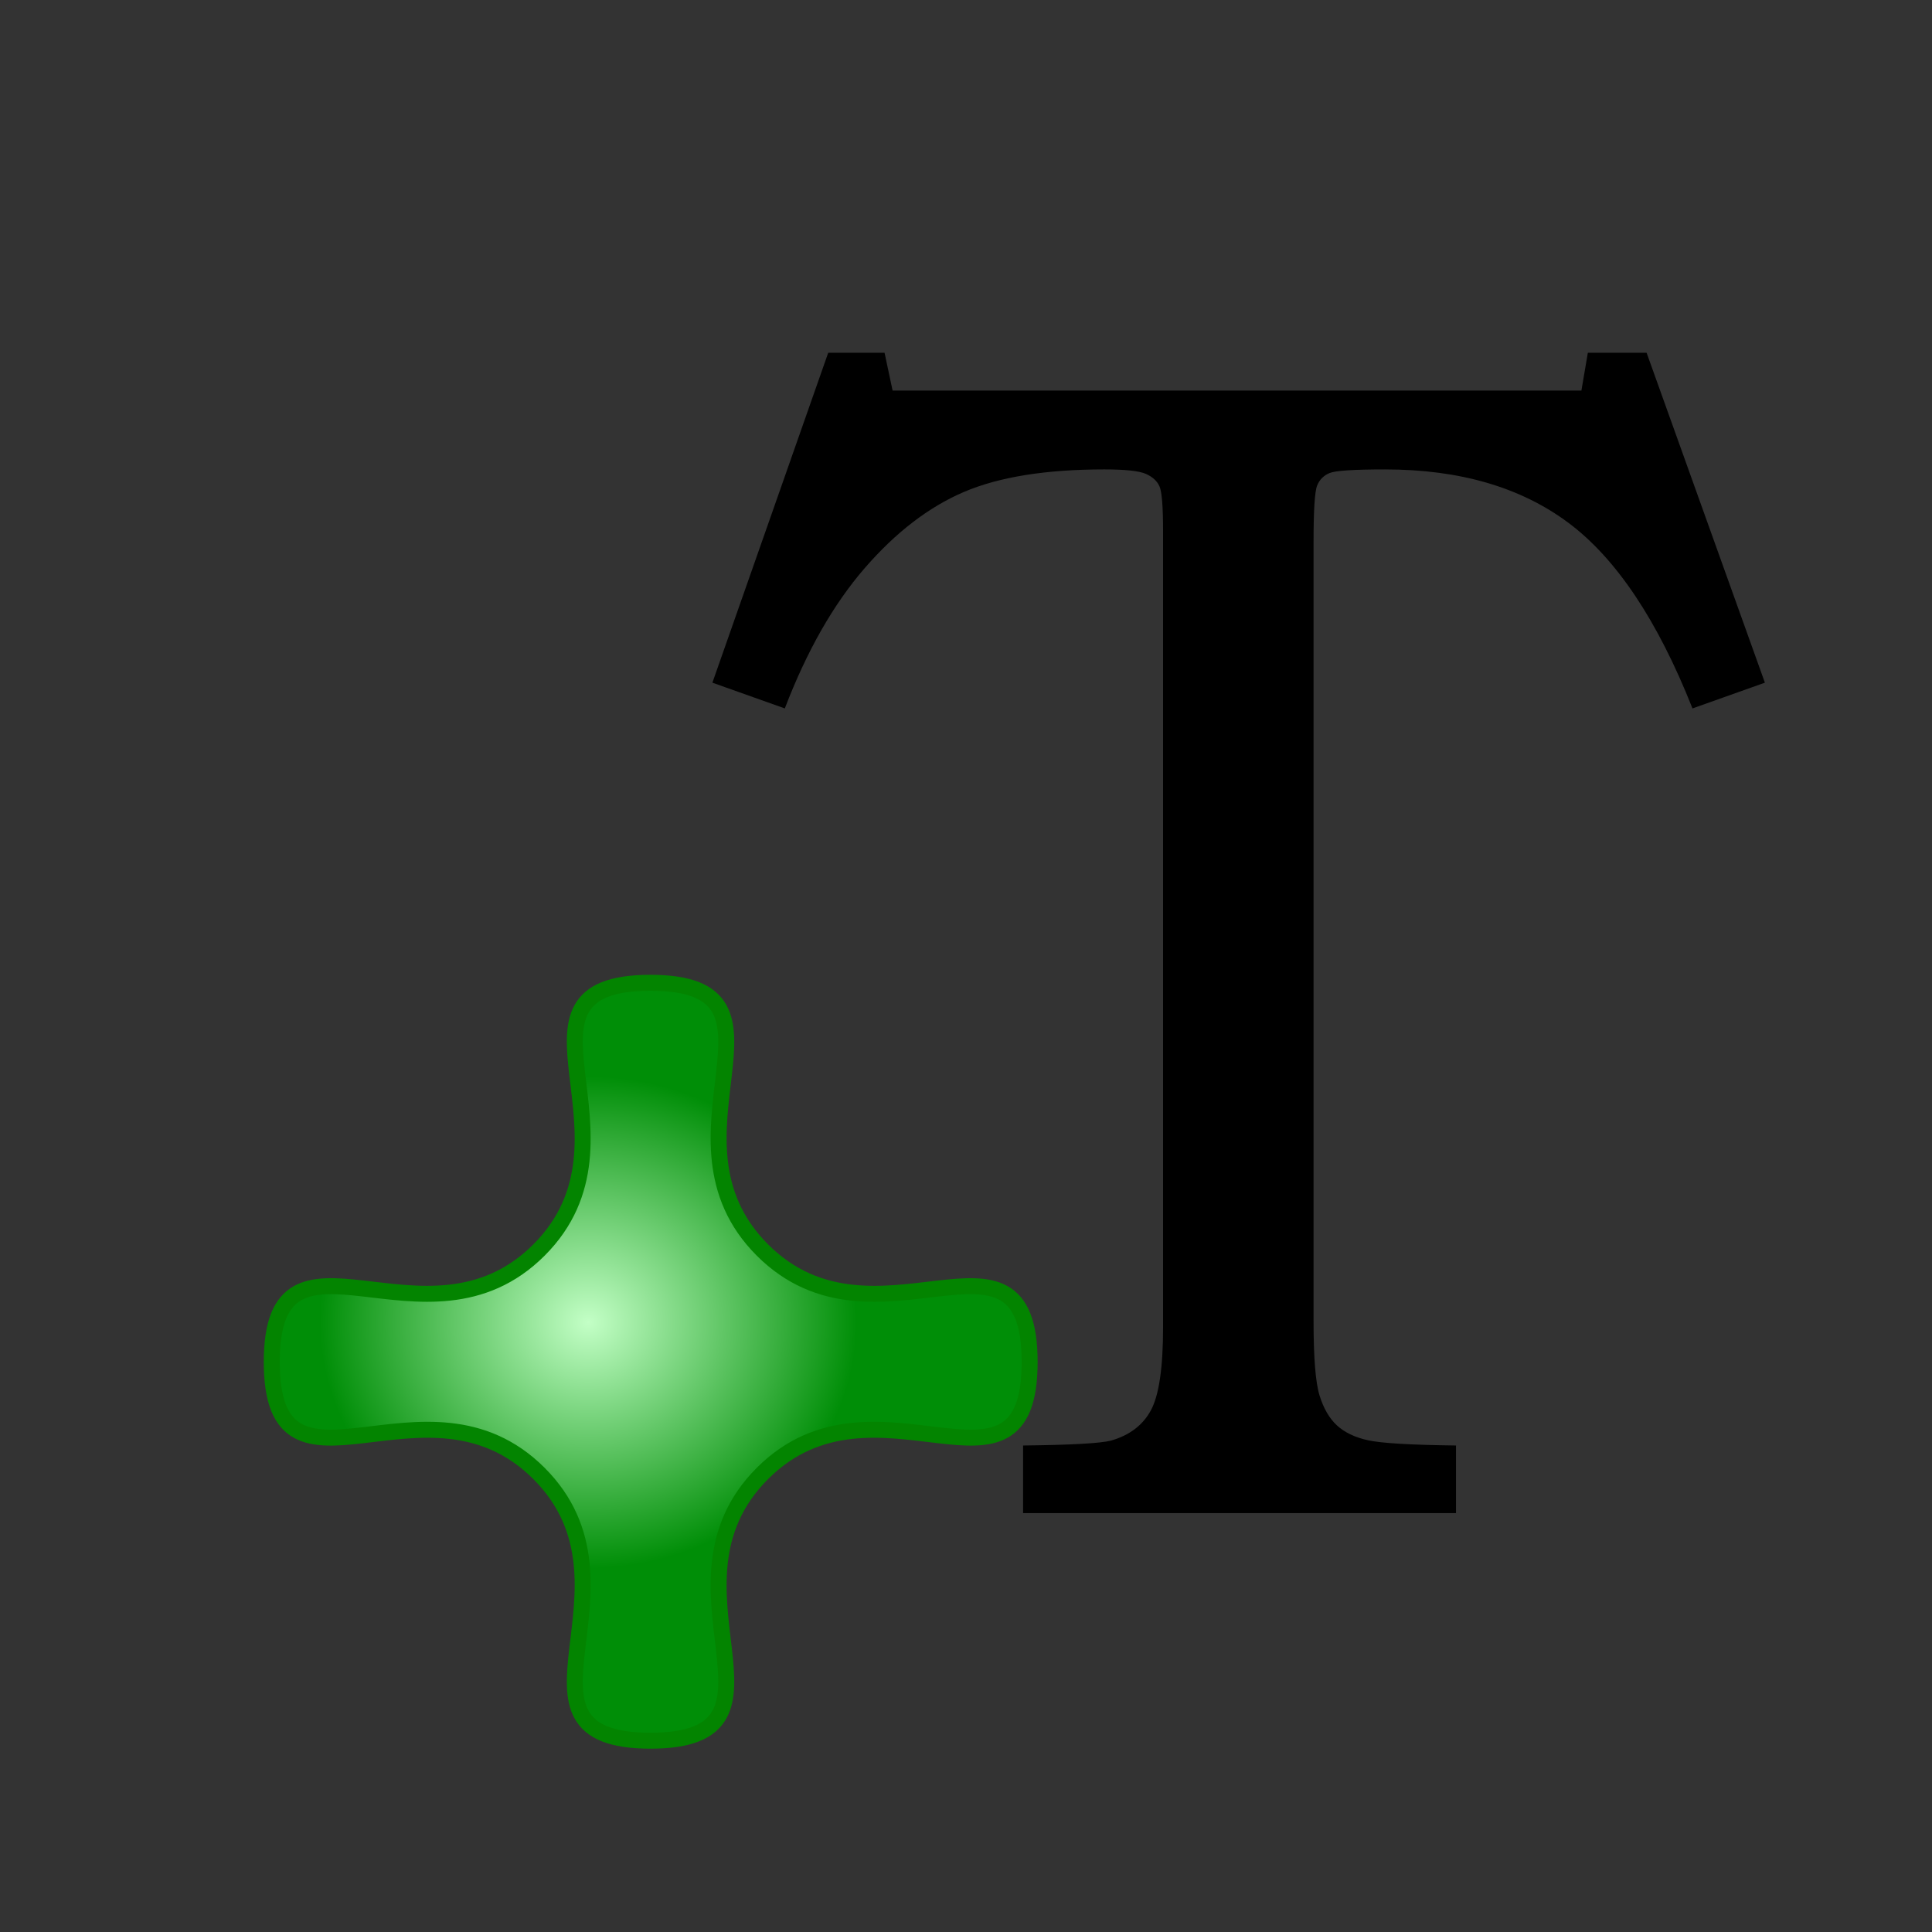 <?xml version="1.0" encoding="UTF-8" standalone="no"?>
<!-- Created with Inkscape (http://www.inkscape.org/) -->

<svg
   xmlns:dc="http://purl.org/dc/elements/1.1/"
   xmlns:cc="http://creativecommons.org/ns#"
   xmlns:rdf="http://www.w3.org/1999/02/22-rdf-syntax-ns#"
   xmlns:svg="http://www.w3.org/2000/svg"
   xmlns="http://www.w3.org/2000/svg"
   xmlns:xlink="http://www.w3.org/1999/xlink"
   xmlns:sodipodi="http://sodipodi.sourceforge.net/DTD/sodipodi-0.dtd"
   xmlns:inkscape="http://www.inkscape.org/namespaces/inkscape"
   width="32px"
   height="32px"
   id="svg2816"
   version="1.1"
   inkscape:version="0.47 r22583"
   sodipodi:docname="text_tool_icon - Copy.svg"
   inkscape:export-filename="C:\Users\Cameron Behar\Source\Java\GraphViewer 6.0\images\text_tool_icon.png"
   inkscape:export-xdpi="90"
   inkscape:export-ydpi="90">
  <rect width="100%" height="100%" fill="#333333" stroke="none"/>
  <defs
     id="defs2818">
    <linearGradient
       id="linearGradient3591">
      <stop
         style="stop-color:#c3ffc6;stop-opacity:1;"
         offset="0"
         id="stop3593" />
      <stop
         style="stop-color:#008e07;stop-opacity:1;"
         offset="1"
         id="stop3595" />
    </linearGradient>
    <inkscape:perspective
       sodipodi:type="inkscape:persp3d"
       inkscape:vp_x="0 : 16 : 1"
       inkscape:vp_y="0 : 1000 : 0"
       inkscape:vp_z="32 : 16 : 1"
       inkscape:persp3d-origin="16 : 10.666667 : 1"
       id="perspective2824" />
    <radialGradient
       inkscape:collect="always"
       xlink:href="#linearGradient3591"
       id="radialGradient3641"
       gradientUnits="userSpaceOnUse"
       gradientTransform="matrix(0.694,0,0,0.636,-43.227,4.14)"
       cx="-146.953"
       cy="7.373"
       fx="-146.953"
       fy="7.373"
       r="24.84" />
    <inkscape:perspective
       id="perspective2826"
       inkscape:persp3d-origin="0.5 : 0.33333333 : 1"
       inkscape:vp_z="1 : 0.5 : 1"
       inkscape:vp_y="0 : 1000 : 0"
       inkscape:vp_x="0 : 0.5 : 1"
       sodipodi:type="inkscape:persp3d" />
    <inkscape:perspective
       id="perspective2857"
       inkscape:persp3d-origin="0.5 : 0.33333333 : 1"
       inkscape:vp_z="1 : 0.5 : 1"
       inkscape:vp_y="0 : 1000 : 0"
       inkscape:vp_x="0 : 0.5 : 1"
       sodipodi:type="inkscape:persp3d" />
  </defs>
  <sodipodi:namedview
     id="base"
     pagecolor="#ffffff"
     bordercolor="#666666"
     borderopacity="1.0"
     inkscape:pageopacity="0.0"
     inkscape:pageshadow="2"
     inkscape:zoom="1"
     inkscape:cx="-376.06037"
     inkscape:cy="56.05686"
     inkscape:current-layer="layer1"
     showgrid="true"
     inkscape:grid-bbox="true"
     inkscape:document-units="px"
     inkscape:window-width="1440"
     inkscape:window-height="848"
     inkscape:window-x="-8"
     inkscape:window-y="-8"
     inkscape:window-maximized="1"
     inkscape:snap-global="true"
     inkscape:snap-object-midpoints="true"
     inkscape:snap-center="true"
     inkscape:snap-smooth-nodes="true" />
  <g
     id="layer1"
     inkscape:label="Layer 1"
     inkscape:groupmode="layer">
    <g
       style="font-size:32px;font-style:normal;font-weight:normal;fill:#000000;fill-opacity:1;stroke:none;font-family:Bookman Old Style;-inkscape-font-specification:Bookman Old Style"
       id="text2824"
       transform="matrix(0.853,0,0,0.853,84.557,31.033)">
      <path
         d="m -83.047,-29.531 1.094,0 0.156,0.734 13.375,0 0.125,-0.734 1.141,0 2.297,6.406 -1.406,0.5 c -0.677,-1.708 -1.479,-2.909 -2.406,-3.602 -0.927,-0.693 -2.115,-1.039 -3.562,-1.039 -0.604,2e-5 -0.964,0.023 -1.078,0.07 -0.115,0.047 -0.195,0.128 -0.242,0.242 -0.047,0.115 -0.07,0.479 -0.07,1.094 l 0,15.125 c -1.1e-5,0.719 0.039,1.203 0.117,1.453 0.078,0.25 0.19,0.443 0.336,0.578 0.146,0.135 0.346,0.232 0.602,0.289 0.255,0.057 0.826,0.091 1.711,0.102 l 0,1.312 -8.406,0 0,-1.312 c 0.927,-0.01 1.495,-0.042 1.703,-0.094 0.365,-0.104 0.625,-0.302 0.781,-0.594 0.156,-0.292 0.234,-0.828 0.234,-1.609 l 0,-15.453 c -8e-6,-0.479 -0.023,-0.771 -0.07,-0.875 -0.047,-0.104 -0.135,-0.185 -0.266,-0.242 -0.13,-0.057 -0.398,-0.086 -0.805,-0.086 -1.135,2e-5 -2.044,0.146 -2.727,0.438 -0.682,0.292 -1.326,0.786 -1.93,1.484 -0.604,0.698 -1.12,1.604 -1.547,2.719 l -1.406,-0.5 z"
         id="path2829" />
    </g>
    <path
       sodipodi:type="inkscape:offset"
       inkscape:radius="0"
       inkscape:original="M -141.21875 -12.96875 C -151.44512 -12.96875 -141.14387 -3.0436337 -148.375 4.1875 C -155.60613 11.418634 -165.53125 1.1486329 -165.53125 11.375 C -165.53125 21.601367 -155.60613 11.300117 -148.375 18.53125 C -141.14387 25.762383 -151.44512 35.6875 -141.21875 35.6875 C -130.99238 35.6875 -141.26238 25.762384 -134.03125 18.53125 C -126.80012 11.300116 -116.875 21.601367 -116.875 11.375 C -116.875 1.1486329 -126.80012 11.418633 -134.03125 4.1875 C -141.26238 -3.0436333 -130.99238 -12.96875 -141.21875 -12.96875 z "
       style="fill:url(#radialGradient3641);fill-opacity:1;stroke:#038400;stroke-width:1.025;stroke-linecap:square;stroke-linejoin:bevel;stroke-miterlimit:4;stroke-opacity:1;stroke-dasharray:none"
       id="path3621"
       d="m -141.219,-12.969 c -10.226,0 0.075,9.925 -7.156,17.156 -7.231,7.231 -17.156,-3.039 -17.156,7.188 0,10.226 9.925,-0.075 17.156,7.156 7.231,7.231 -3.07,17.156 7.156,17.156 10.226,0 -0.044,-9.925 7.188,-17.156 7.231,-7.231 17.156,3.07 17.156,-7.156 0,-10.226 -9.925,0.044 -17.156,-7.188 -7.231,-7.231 3.039,-17.156 -7.188,-17.156 z"
       transform="matrix(0.258,0,0,0.258,47.208,19.624)" />
  </g>
</svg>
